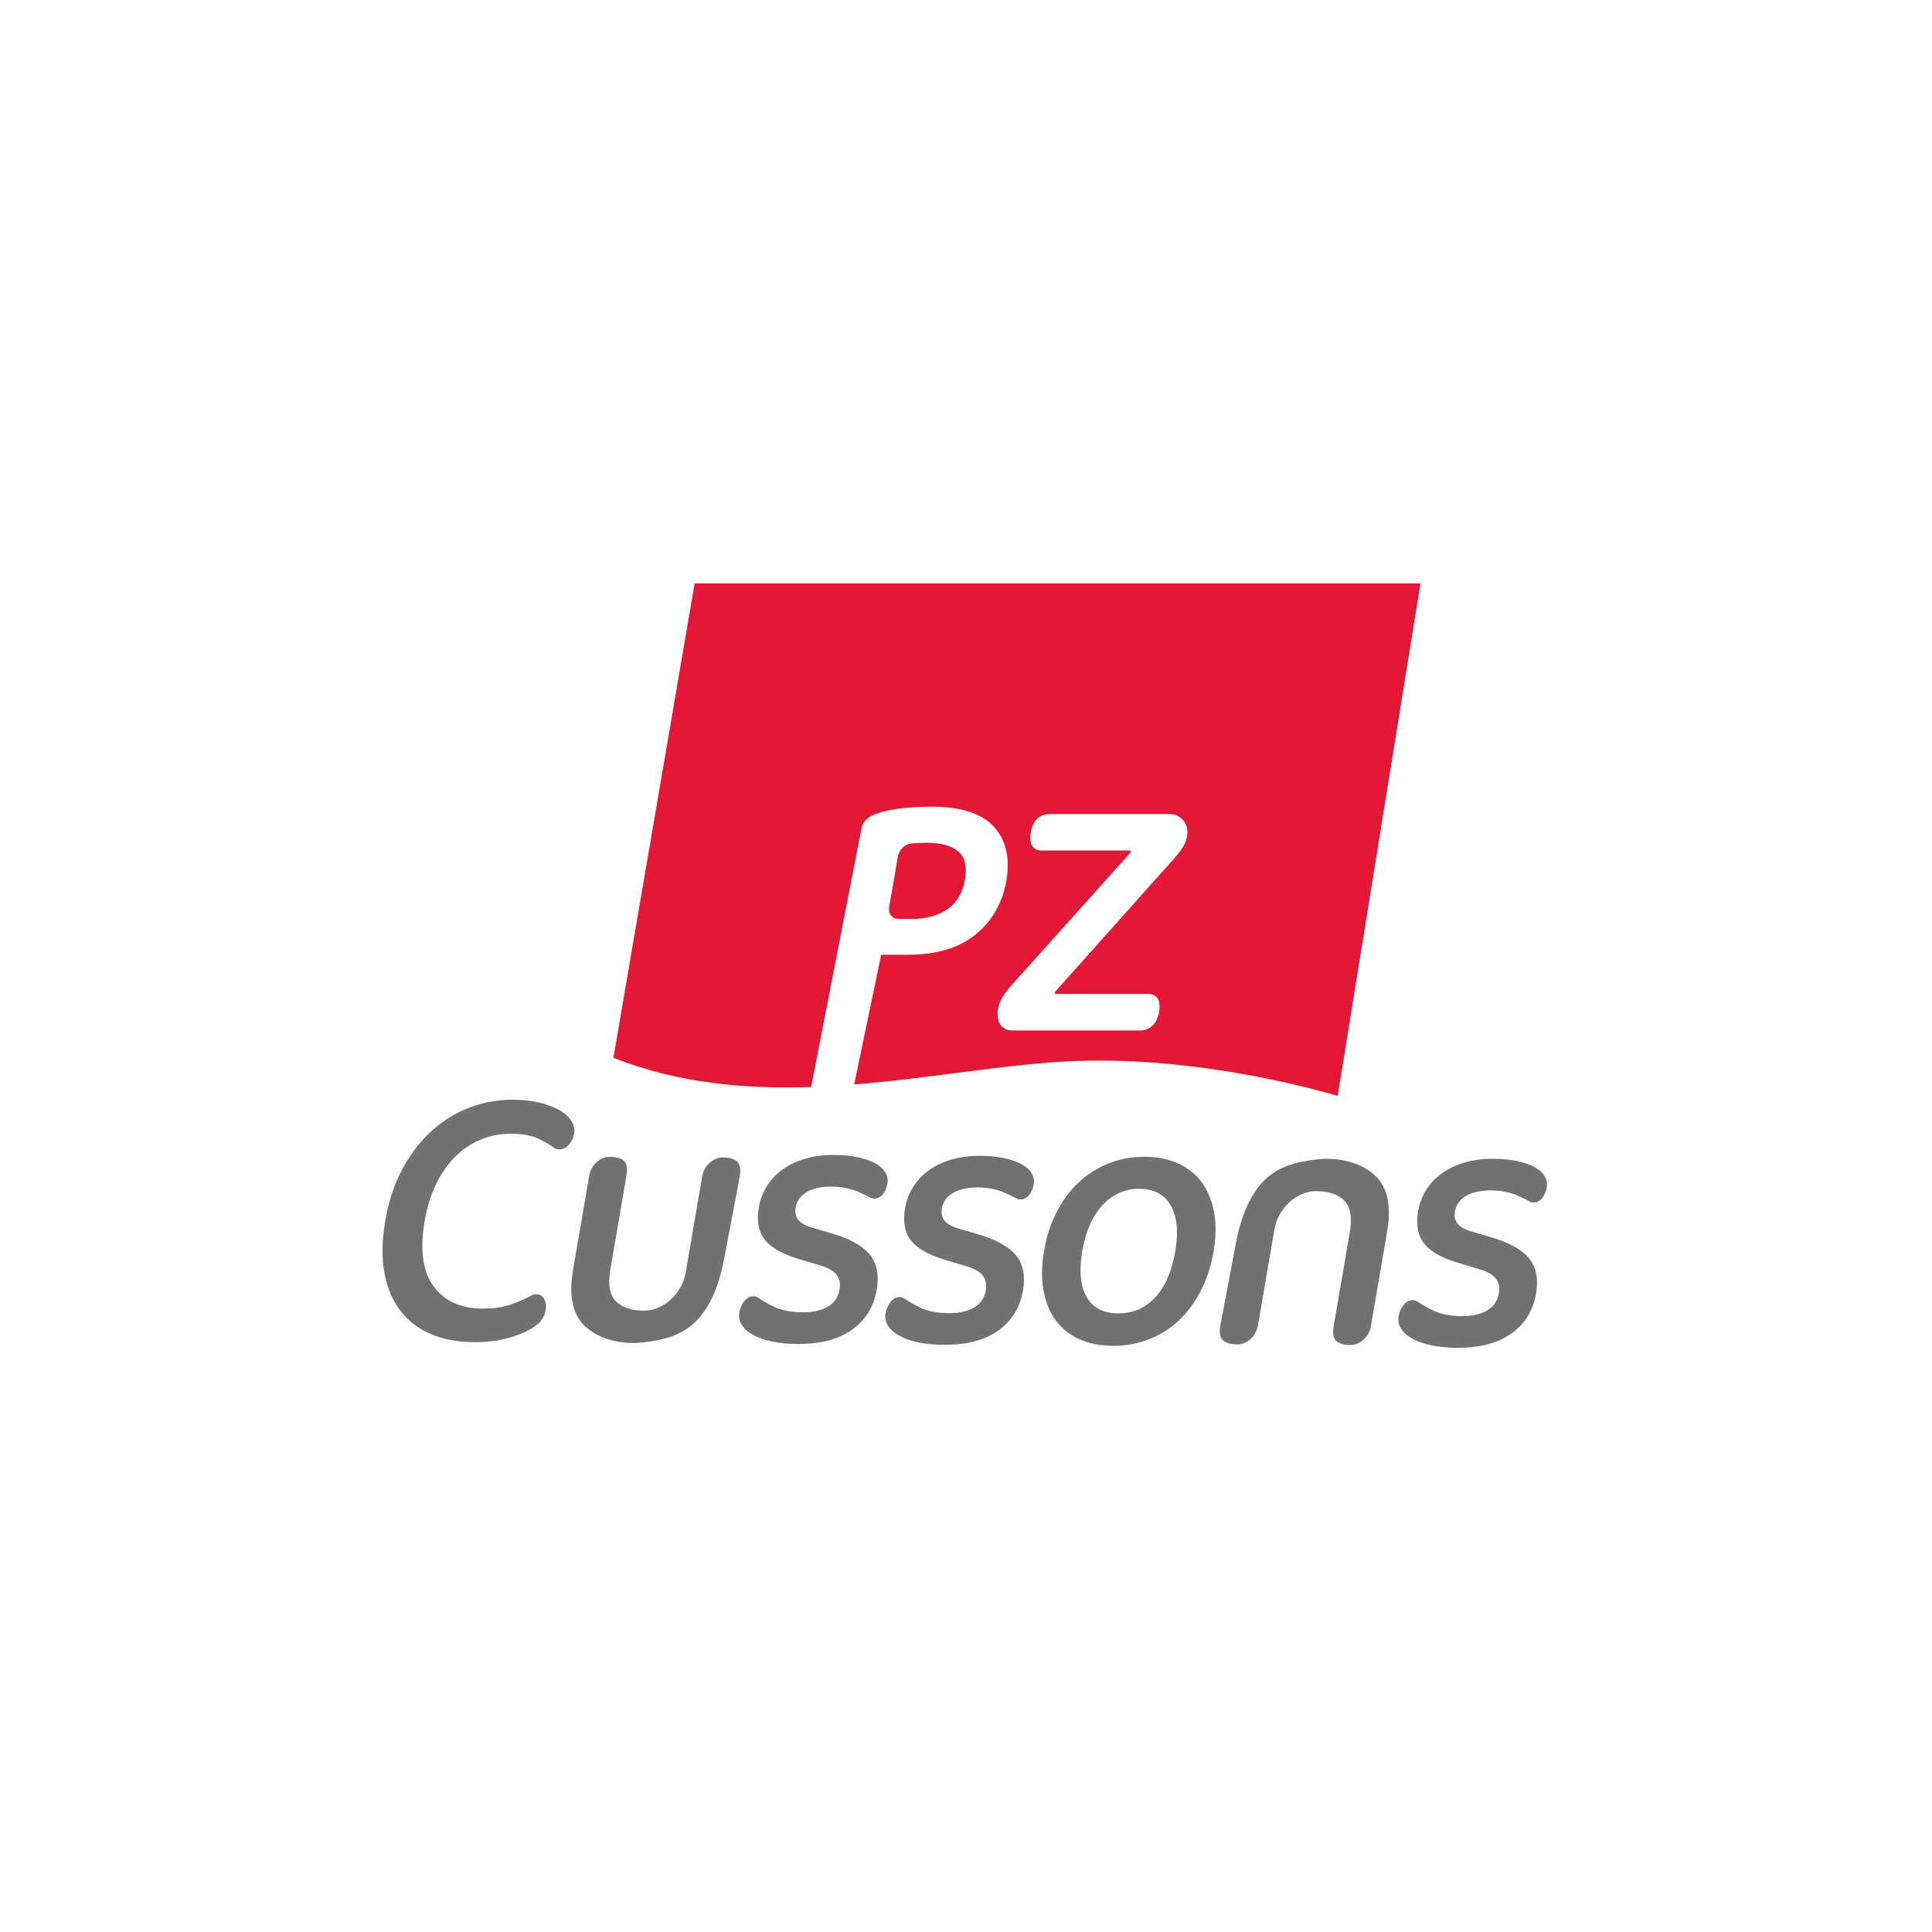 <svg width="500" height="500" viewBox="0 0 500 500" fill="none" xmlns="http://www.w3.org/2000/svg">
<rect width="500" height="500" fill="white"/>
<g clip-path="url(#clip0_2003_10186)">
<path d="M232.53 237.83H235.86C239.64 237.83 242.8 236.97 245.24 235.27C247.64 233.6 249.15 231.04 249.73 227.67C250.31 224.32 249.77 221.95 248.1 220.44C246.39 218.9 243.58 218.11 239.78 218.11C238.5 218.11 237.19 218.17 235.9 218.29H235.86C234.21 218.45 232.68 219.92 232.38 221.64L230.13 234.71C229.98 235.6 230.17 236.41 230.67 237C231.12 237.53 231.78 237.82 232.54 237.82L232.53 237.83Z" fill="#E31837"/>
<path d="M179.77 151L158.76 273.77C175.51 280.36 192.88 281.89 209.93 281.31L222.89 214.75C223.09 213.57 223.59 212.63 224.35 211.95C225.06 211.32 226 210.83 227.11 210.5C229.04 209.83 231.32 209.37 233.86 209.12C236.39 208.88 238.78 208.76 240.96 208.76C248.59 208.76 254.06 210.5 257.2 213.93C260.36 217.38 261.46 222.09 260.45 227.91C259.45 233.69 256.77 238.38 252.49 241.85C248.21 245.32 242.36 247.08 235.12 247.08H228.06L221.06 280.65C241.59 279 261.35 275.19 278.64 274.58C313.25 273.35 346.2 283.64 346.2 283.64L367.62 151H179.77ZM307.23 216.3V216.36C307.03 217.48 306.61 218.52 305.98 219.47C305.38 220.36 304.64 221.31 303.77 222.29L273.17 256.55C272.98 256.76 272.95 256.99 273.01 257.12C273.04 257.18 273.08 257.23 273.2 257.23H297.35C298.7 257.23 299.77 258.12 300.01 259.45C300.14 260.19 300.12 261.03 299.97 261.94C299.71 263.47 299.13 264.65 298.27 265.45C297.38 266.26 296.32 266.68 295.1 266.68H261.82C260.2 266.68 258.86 265.69 258.41 264.16V264.13C258.14 263.22 258.1 262.19 258.3 261.07C258.49 259.96 258.91 258.89 259.55 257.89C260.16 256.93 260.91 255.95 261.79 254.97L292.45 220.8C292.64 220.59 292.67 220.36 292.61 220.22C292.58 220.17 292.54 220.11 292.42 220.11H269.39C268.04 220.11 266.98 219.22 266.74 217.89C266.61 217.15 266.62 216.31 266.78 215.4C267.45 211.49 269.85 210.67 271.73 210.67H302.61C304.05 210.67 305.32 211.24 306.2 212.27C307.11 213.35 307.48 214.78 307.22 216.3H307.23Z" fill="#E31837"/>
<path d="M148.62 293.3C148.43 294.42 147.97 295.4 147.23 296.25C147.21 296.28 147.18 296.3 147.16 296.33C146.12 297.51 144.5 297.82 143.42 297.07C142.34 296.32 141.16 295.61 139.86 294.93C137.96 293.93 135.44 293.42 132.29 293.41C129.57 293.39 127.01 293.87 124.59 294.85C122.17 295.82 119.98 297.26 118.02 299.15C116.06 301.05 114.37 303.41 112.96 306.23C111.55 309.05 110.53 312.3 109.9 315.98C108.63 323.41 109.39 329.04 112.19 332.87C114.99 336.7 119.23 338.64 124.9 338.67C127.92 338.69 130.62 338.24 133 337.33C134.59 336.72 136.06 336.06 137.39 335.33C138.72 334.6 140.2 334.96 140.82 336.17V336.2C141.27 337.06 141.4 338.05 141.2 339.16C141.04 340.08 140.66 340.93 140.07 341.72C139.47 342.51 138.59 343.23 137.43 343.88C135.91 344.79 133.92 345.6 131.46 346.31C128.99 347.02 125.97 347.36 122.39 347.34C118.44 347.32 114.88 346.66 111.71 345.35C108.54 344.05 105.91 342.09 103.82 339.48C101.74 336.87 100.3 333.6 99.53 329.68C98.75 325.76 98.81 321.17 99.71 315.91C100.61 310.65 102.11 306.25 104.26 302.32C106.41 298.39 108.97 295.11 111.92 292.49C114.87 289.88 118.12 287.9 121.69 286.57C125.25 285.24 128.91 284.59 132.68 284.61C135.33 284.63 137.68 284.89 139.72 285.39C141.76 285.9 143.47 286.55 144.85 287.34C146.23 288.14 147.24 289.07 147.89 290.12C148.54 291.18 148.78 292.23 148.6 293.28L148.62 293.3Z" fill="#717073"/>
<path d="M152.49 304.2C152.93 301.62 155.2 299.46 157.64 299.38C157.69 299.38 157.73 299.38 157.77 299.38C159.56 299.39 160.81 299.76 161.52 300.49C162.23 301.22 162.43 302.47 162.13 304.24L157.95 328.6C157.3 332.41 157.77 335.13 159.38 336.75C160.98 338.37 163.45 339.19 166.78 339.21C166.91 339.21 167.07 339.21 167.23 339.19C172.12 338.86 176.57 334.52 177.45 329.36L181.74 304.37C182.18 301.79 184.45 299.63 186.89 299.55C186.94 299.55 186.98 299.55 187.02 299.55C188.81 299.56 190.07 299.93 190.81 300.66C191.55 301.39 191.77 302.64 191.46 304.41C191.46 304.41 187.48 325.43 187.48 325.45C186.5 330.66 184.85 336.27 181.29 340.66C177.26 345.63 171.71 346.82 166.32 347.43C160.93 348.04 154.83 346.64 151.17 343.01C148.13 340 147.18 335.24 148.29 328.73L152.5 304.19L152.49 304.2Z" fill="#717073"/>
<path d="M226.88 333.82C226.12 338.22 223.99 341.67 220.48 344.15C216.97 346.63 212.28 347.85 206.42 347.82C204.01 347.81 201.83 347.6 199.86 347.19C197.89 346.78 196.24 346.22 194.92 345.48C193.59 344.75 192.61 343.89 191.98 342.9C191.35 341.91 191.13 340.82 191.34 339.64C191.51 338.65 191.9 337.74 192.51 336.88C192.55 336.82 192.6 336.76 192.64 336.7C193.55 335.5 195.09 335.11 196.13 335.81C197.33 336.62 198.66 337.39 200.13 338.1C202.18 339.1 204.69 339.61 207.65 339.62C210.43 339.64 212.64 339.14 214.3 338.13C215.96 337.12 216.95 335.66 217.27 333.75C217.55 332.11 217.27 330.79 216.42 329.8C215.57 328.81 214.2 328.04 212.32 327.51L206.33 325.7C202.34 324.49 199.53 322.86 197.91 320.81C196.28 318.76 195.78 315.96 196.39 312.41C196.72 310.5 197.39 308.71 198.42 307.04C199.45 305.37 200.79 303.93 202.45 302.72C204.11 301.51 206.07 300.57 208.35 299.89C210.63 299.21 213.15 298.88 215.93 298.9C218.15 298.91 220.14 299.11 221.9 299.48C223.66 299.85 225.15 300.35 226.37 300.99C227.59 301.62 228.49 302.4 229.07 303.32C229.65 304.25 229.85 305.23 229.67 306.28C229.49 307.33 229.12 308.24 228.56 308.99C228.56 308.99 228.55 309.01 228.54 309.01C227.69 310.14 226.25 310.52 225.22 309.94C224.36 309.46 223.3 308.95 222.04 308.41C220 307.54 217.71 307.1 215.18 307.09C212.65 307.08 210.47 307.54 208.83 308.48C207.19 309.43 206.22 310.75 205.92 312.46C205.69 313.78 205.92 314.86 206.61 315.72C207.3 316.58 208.61 317.28 210.56 317.82L215.67 319.33C220.13 320.67 223.28 322.47 225.12 324.71C226.96 326.96 227.55 329.99 226.9 333.8L226.88 333.82Z" fill="#717073"/>
<path d="M264.73 334.04C263.97 338.44 261.84 341.89 258.33 344.37C254.82 346.85 250.13 348.07 244.27 348.04C241.86 348.03 239.68 347.82 237.71 347.41C235.74 347 234.09 346.44 232.77 345.7C231.44 344.97 230.46 344.11 229.83 343.12C229.2 342.13 228.98 341.04 229.19 339.86C229.36 338.87 229.75 337.96 230.36 337.1C230.4 337.04 230.45 336.98 230.49 336.92C231.4 335.72 232.94 335.33 233.98 336.03C235.18 336.84 236.51 337.61 237.98 338.32C240.03 339.32 242.54 339.83 245.5 339.84C248.28 339.86 250.49 339.36 252.15 338.35C253.81 337.34 254.8 335.88 255.12 333.97C255.4 332.33 255.12 331.01 254.27 330.02C253.42 329.03 252.05 328.26 250.17 327.73L244.18 325.92C240.19 324.71 237.38 323.08 235.76 321.03C234.13 318.98 233.63 316.18 234.24 312.63C234.57 310.72 235.24 308.93 236.27 307.26C237.3 305.59 238.64 304.15 240.3 302.94C241.96 301.73 243.92 300.79 246.2 300.11C248.48 299.43 251 299.1 253.78 299.12C256 299.13 257.99 299.33 259.75 299.7C261.51 300.07 263 300.57 264.22 301.21C265.44 301.84 266.34 302.62 266.92 303.54C267.5 304.47 267.7 305.45 267.52 306.5C267.34 307.55 266.97 308.46 266.41 309.21C266.41 309.21 266.4 309.23 266.39 309.23C265.54 310.36 264.1 310.74 263.07 310.16C262.21 309.68 261.15 309.17 259.89 308.63C257.85 307.76 255.56 307.32 253.03 307.31C250.5 307.3 248.32 307.76 246.68 308.7C245.04 309.65 244.07 310.97 243.77 312.68C243.54 314 243.77 315.08 244.46 315.94C245.15 316.8 246.46 317.5 248.41 318.04L253.52 319.55C257.98 320.89 261.13 322.69 262.97 324.93C264.81 327.18 265.4 330.21 264.75 334.02L264.73 334.04Z" fill="#717073"/>
<path d="M314.06 323.96C313.42 327.71 312.31 331.09 310.75 334.11C309.18 337.13 307.28 339.68 305.04 341.78C302.8 343.87 300.22 345.49 297.31 346.62C294.4 347.75 291.28 348.31 287.95 348.29C284.62 348.27 281.69 347.68 279.18 346.51C276.66 345.34 274.64 343.7 273.12 341.59C271.6 339.48 270.57 336.9 270.04 333.87C269.51 330.84 269.57 327.45 270.21 323.7C270.85 319.95 271.96 316.57 273.52 313.55C275.09 310.53 277.01 307.98 279.28 305.88C281.55 303.79 284.14 302.17 287.06 301.04C289.97 299.91 293.06 299.35 296.33 299.37C299.6 299.39 302.49 299.98 305.01 301.15C307.53 302.32 309.56 303.97 311.1 306.12C312.64 308.27 313.69 310.84 314.22 313.84C314.76 316.84 314.7 320.21 314.06 323.96ZM294.9 307.66C291.2 307.64 288.03 309.04 285.38 311.85C282.74 314.66 280.97 318.63 280.1 323.76C279.23 328.89 279.59 332.85 281.21 335.66C282.83 338.47 285.55 339.88 289.37 339.9C293.19 339.92 296.39 338.54 298.97 335.76C301.55 332.98 303.27 329.02 304.15 323.9C305.03 318.78 304.63 314.87 303 312C301.36 309.13 298.66 307.68 294.9 307.66Z" fill="#717073"/>
<path d="M397.51 334.81C396.75 339.21 394.62 342.66 391.11 345.14C387.6 347.62 382.91 348.84 377.05 348.81C374.64 348.8 372.46 348.59 370.49 348.18C368.52 347.77 366.87 347.21 365.55 346.47C364.22 345.74 363.24 344.88 362.61 343.89C361.98 342.9 361.76 341.81 361.97 340.63C362.14 339.64 362.53 338.73 363.14 337.87C363.18 337.81 363.23 337.75 363.27 337.69C364.18 336.49 365.72 336.1 366.76 336.8C367.96 337.61 369.29 338.38 370.76 339.09C372.81 340.09 375.32 340.6 378.28 340.61C381.06 340.63 383.27 340.13 384.93 339.12C386.59 338.11 387.58 336.65 387.9 334.74C388.18 333.1 387.9 331.78 387.05 330.79C386.2 329.8 384.83 329.03 382.95 328.5L376.96 326.69C372.97 325.48 370.16 323.85 368.54 321.8C366.91 319.75 366.41 316.95 367.02 313.4C367.35 311.49 368.02 309.7 369.05 308.03C370.08 306.36 371.42 304.92 373.08 303.71C374.74 302.5 376.7 301.56 378.98 300.88C381.26 300.2 383.78 299.87 386.56 299.89C388.78 299.9 390.77 300.1 392.53 300.47C394.29 300.84 395.78 301.34 397 301.98C398.22 302.61 399.12 303.39 399.7 304.31C400.28 305.24 400.48 306.22 400.3 307.27C400.12 308.32 399.75 309.23 399.19 309.98C399.19 309.98 399.18 310 399.17 310C398.32 311.13 396.88 311.51 395.85 310.93C394.99 310.45 393.93 309.94 392.67 309.4C390.63 308.53 388.34 308.09 385.81 308.08C383.28 308.07 381.1 308.53 379.46 309.47C377.82 310.42 376.85 311.74 376.55 313.45C376.32 314.77 376.55 315.85 377.24 316.71C377.93 317.57 379.24 318.27 381.19 318.81L386.3 320.32C390.76 321.66 393.91 323.46 395.75 325.7C397.59 327.95 398.18 330.98 397.53 334.79L397.51 334.81Z" fill="#717073"/>
<path d="M354.79 343.269C354.35 345.849 352.08 348.009 349.64 348.089C349.59 348.089 349.55 348.089 349.51 348.089C347.72 348.079 346.47 347.709 345.76 346.979C345.05 346.249 344.85 344.999 345.15 343.229L349.33 318.869C349.98 315.059 349.51 312.339 347.9 310.719C346.3 309.099 343.83 308.279 340.5 308.259C340.37 308.259 340.21 308.259 340.05 308.279C335.16 308.609 330.71 312.949 329.83 318.109L325.54 343.099C325.1 345.679 322.83 347.839 320.39 347.919C320.34 347.919 320.3 347.919 320.26 347.919C318.47 347.909 317.21 347.539 316.47 346.809C315.73 346.079 315.51 344.829 315.82 343.059C315.82 343.059 319.8 322.039 319.8 322.019C320.78 316.809 322.43 311.199 325.99 306.809C330.02 301.839 335.57 300.649 340.96 300.039C346.35 299.429 352.45 300.829 356.11 304.459C359.15 307.469 360.1 312.229 358.99 318.739L354.78 343.279L354.79 343.269Z" fill="#717073"/>
</g>
<defs>
<clipPath id="clip0_2003_10186">
<rect width="301.34" height="197.8" fill="white" transform="translate(99 151)"/>
</clipPath>
</defs>
</svg>
